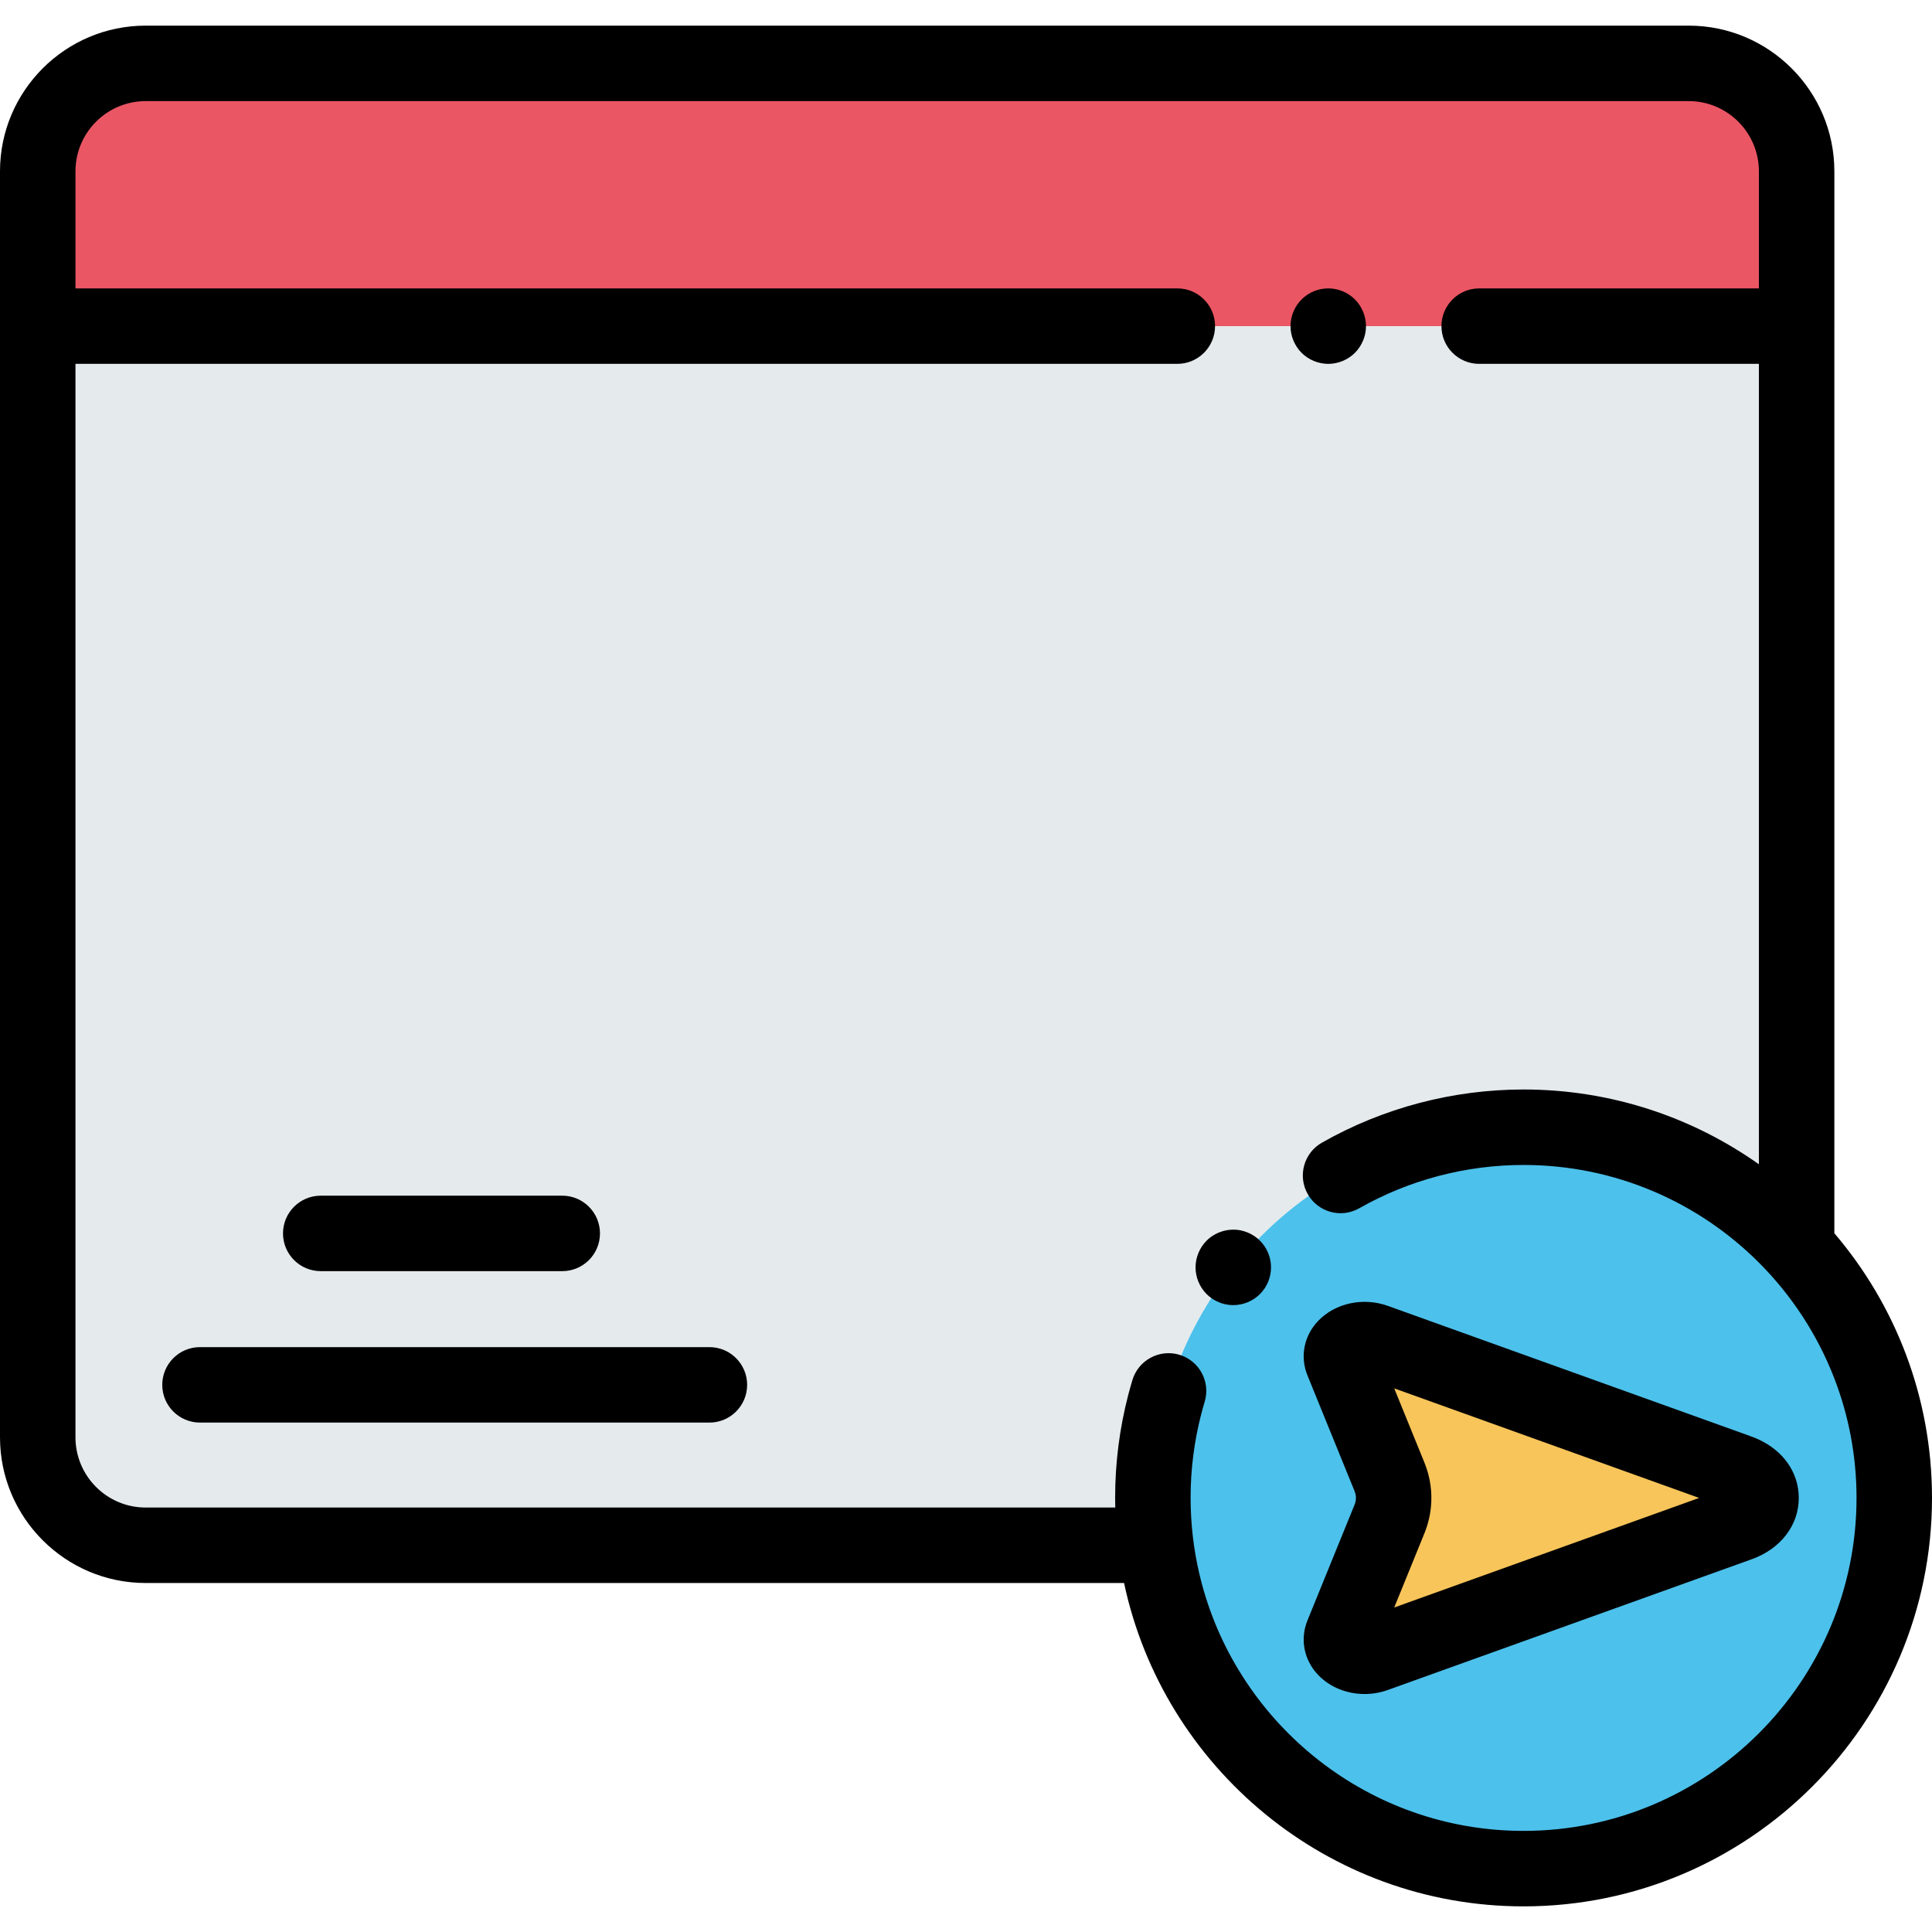 <?xml version="1.0" encoding="iso-8859-1"?>
<!-- Generator: Adobe Illustrator 19.0.0, SVG Export Plug-In . SVG Version: 6.00 Build 0)  -->
<svg version="1.1" id="Capa_1" xmlns="http://www.w3.org/2000/svg" xmlns:xlink="http://www.w3.org/1999/xlink" x="0px" y="0px"
	 viewBox="0 0 511.999 511.999" style="enable-background:new 0 0 511.999 511.999;" xml:space="preserve">
<g>
	<path style="fill:#E5EAED;" d="M19.372,24.224c0.677-0.616,1.384-1.199,2.119-1.748C20.757,23.025,20.05,23.608,19.372,24.224z"/>
	<path style="fill:#E5EAED;" d="M403.76,298.726c28.636,0,54.407,12.256,72.364,31.804V86.425H10V45.4
		c0-8.393,3.615-15.942,9.372-21.175C13.615,29.457,10,37.007,10,45.4v335.506c0,15.799,12.808,28.607,28.607,28.607h267.706
		c-0.524-4.108-0.794-8.296-0.794-12.547C305.519,342.709,349.503,298.726,403.76,298.726z"/>
</g>
<path style="fill:#EB5664;" d="M10,45.4v41.026h466.124V45.4c0-4.937-1.251-9.582-3.453-13.635
	c-1.321-2.432-2.985-4.651-4.926-6.592c-0.97-0.971-2.011-1.872-3.112-2.696c-4.773-3.569-10.698-5.683-17.116-5.683H38.607
	c-6.418,0-12.343,2.114-17.116,5.683c-0.734,0.549-1.441,1.133-2.119,1.748C13.615,29.457,10,37.007,10,45.4z"/>
<path style="fill:#4CC1EB;" d="M403.76,298.726c-54.257,0-98.241,43.984-98.241,98.24c0,4.251,0.27,8.438,0.794,12.547
	c6.161,48.332,47.44,85.694,97.447,85.694c54.257,0,98.24-43.984,98.24-98.241c0-25.62-9.811-48.947-25.876-66.437
	C458.167,310.98,432.396,298.726,403.76,298.726z M364.394,438.454c-4.811,1.728-10.16-1.517-8.644-5.244l12.477-30.654
	c1.486-3.65,1.486-7.533,0-11.183L355.75,360.72c-1.517-3.727,3.833-6.972,8.644-5.244l96.433,34.647
	c7.819,2.809,7.819,10.875,0,13.684L364.394,438.454z"/>
<path style="fill:#F8C55A;" d="M460.826,403.808c7.819-2.809,7.819-10.875,0-13.684l-96.433-34.647
	c-4.811-1.728-10.16,1.517-8.644,5.244l12.477,30.654c1.486,3.65,1.486,7.533,0,11.183l-12.477,30.654
	c-1.517,3.727,3.833,6.972,8.644,5.244L460.826,403.808z"/>
<path d="M486.123,86.425V45.4c0-21.288-17.318-38.606-38.606-38.606H38.606C17.318,6.792,0,24.111,0,45.4v41.026v294.48
	c0,21.288,17.318,38.606,38.606,38.606h259.281c10.402,48.898,53.918,85.694,105.872,85.694c59.684,0,108.24-48.556,108.24-108.24
	c0-26.739-9.751-51.24-25.877-70.146V86.425H486.123z M492,396.966c0,48.656-39.584,88.24-88.24,88.24
	c-40.866,0-75.328-27.925-85.317-65.694c-1.696-6.413-2.688-13.108-2.885-20c-0.024-0.846-0.039-1.695-0.039-2.546
	c0-7.521,0.946-14.988,2.813-22.194c0.282-1.091,0.592-2.195,0.919-3.283c1.593-5.289-1.404-10.866-6.692-12.458
	c-5.285-1.588-10.865,1.404-12.458,6.693c-0.402,1.336-0.782,2.694-1.13,4.035c-2.29,8.843-3.451,17.997-3.451,27.208
	c0,0.851,0.013,1.7,0.032,2.546H38.606c-10.26,0-18.606-8.347-18.606-18.606V96.425h292c5.522,0,10-4.477,10-10s-4.478-10-10-10H20
	V45.4c0-10.26,8.347-18.606,18.606-18.606h408.91c10.26,0,18.606,8.347,18.606,18.606v31.026H392c-5.522,0-10,4.477-10,10
	s4.478,10,10,10h74.123v212.12c-17.64-12.479-39.16-19.82-62.363-19.82c-18.752,0-37.232,4.874-53.444,14.094
	c-4.8,2.73-6.479,8.835-3.748,13.636c2.729,4.8,8.836,6.481,13.637,3.749c13.203-7.51,28.265-11.479,43.556-11.479
	c24.327,0,46.385,9.895,62.363,25.871c8.655,8.654,15.52,19.095,20,30.711C489.915,375.14,492,385.814,492,396.966z"/>
<path d="M466.093,381.497c-0.61-0.283-1.233-0.551-1.886-0.785l-96.432-34.646c-6.505-2.336-13.909-0.746-18.422,3.959
	c-3.791,3.952-4.889,9.494-2.865,14.466l12.477,30.654c0.499,1.225,0.499,2.416,0,3.642l-0.295,0.725l-8.14,20l-4.041,9.928
	c-0.001,0-0.001,0-0.001,0.001c-2.022,4.971-0.925,10.514,2.866,14.465c3.127,3.26,7.64,5.024,12.28,5.024
	c2.059,0,4.143-0.348,6.141-1.065l78.916-28.354l17.517-6.293c7.7-2.767,12.483-8.994,12.483-16.253
	C476.69,390.323,472.676,384.552,466.093,381.497z M443.208,399.513l-55.666,20l-18.06,6.489l2.641-6.489l5.366-13.184
	c0.9-2.21,1.467-4.502,1.708-6.816c0.418-4.008-0.149-8.081-1.708-11.908l-8.007-19.673l80.813,29.035L443.208,399.513z"/>
<path d="M336.069,332.04c-0.25-0.6-0.56-1.18-0.92-1.73c-0.369-0.54-0.79-1.06-1.25-1.52s-0.97-0.87-1.52-1.24
	c-0.54-0.36-1.12-0.67-1.72-0.92c-0.61-0.25-1.24-0.44-1.87-0.57c-3.25-0.65-6.71,0.41-9.03,2.73c-0.46,0.46-0.88,0.98-1.24,1.52
	c-0.359,0.55-0.67,1.13-0.92,1.73s-0.439,1.23-0.569,1.87c-0.131,0.65-0.2,1.3-0.2,1.96c0,0.65,0.069,1.3,0.2,1.95
	c0.13,0.64,0.319,1.27,0.569,1.87s0.561,1.18,0.92,1.73c0.36,0.54,0.78,1.06,1.24,1.52c1.86,1.86,4.44,2.93,7.07,2.93
	c0.649,0,1.31-0.07,1.96-0.2c0.63-0.13,1.26-0.32,1.87-0.57c0.6-0.25,1.18-0.56,1.72-0.92c0.55-0.36,1.06-0.78,1.52-1.24
	s0.881-0.98,1.25-1.52c0.36-0.55,0.67-1.13,0.92-1.73s0.44-1.23,0.57-1.87s0.19-1.3,0.19-1.95c0-0.66-0.061-1.31-0.19-1.96
	C336.51,333.27,336.319,332.64,336.069,332.04z"/>
<path d="M348.17,95.66c0.61,0.25,1.24,0.44,1.88,0.57s1.3,0.2,1.95,0.2c0.649,0,1.31-0.07,1.95-0.2s1.27-0.32,1.869-0.57
	c0.61-0.25,1.19-0.56,1.73-0.92c0.55-0.36,1.06-0.78,1.52-1.24c0.461-0.46,0.881-0.98,1.24-1.52c0.36-0.54,0.67-1.13,0.92-1.73
	c0.25-0.6,0.45-1.23,0.58-1.87s0.19-1.3,0.19-1.95c0-2.64-1.07-5.21-2.931-7.08c-0.46-0.46-0.97-0.87-1.52-1.24
	c-0.54-0.36-1.12-0.67-1.73-0.92c-0.6-0.25-1.229-0.44-1.869-0.57c-1.29-0.26-2.61-0.26-3.9,0c-0.64,0.13-1.27,0.32-1.88,0.57
	c-0.601,0.25-1.18,0.56-1.72,0.92c-0.551,0.37-1.061,0.78-1.521,1.24s-0.88,0.98-1.24,1.52c-0.359,0.55-0.67,1.13-0.92,1.73
	c-0.25,0.6-0.45,1.23-0.569,1.87c-0.131,0.65-0.2,1.3-0.2,1.96c0,0.65,0.069,1.31,0.2,1.95c0.119,0.64,0.319,1.27,0.569,1.87
	c0.25,0.6,0.561,1.19,0.92,1.73c0.36,0.54,0.78,1.06,1.24,1.52s0.97,0.88,1.521,1.24C346.99,95.099,347.569,95.41,348.17,95.66z"/>
<path d="M75,326.866c0,5.523,4.478,10,10,10h64c5.522,0,10-4.477,10-10s-4.478-10-10-10H85C79.478,316.866,75,321.342,75,326.866z"
	/>
<path d="M188,357H53c-5.522,0-10,4.477-10,10s4.478,10,10,10h135c5.522,0,10-4.477,10-10S193.522,357,188,357z"/>
<g>
</g>
<g>
</g>
<g>
</g>
<g>
</g>
<g>
</g>
<g>
</g>
<g>
</g>
<g>
</g>
<g>
</g>
<g>
</g>
<g>
</g>
<g>
</g>
<g>
</g>
<g>
</g>
<g>
</g>
</svg>
